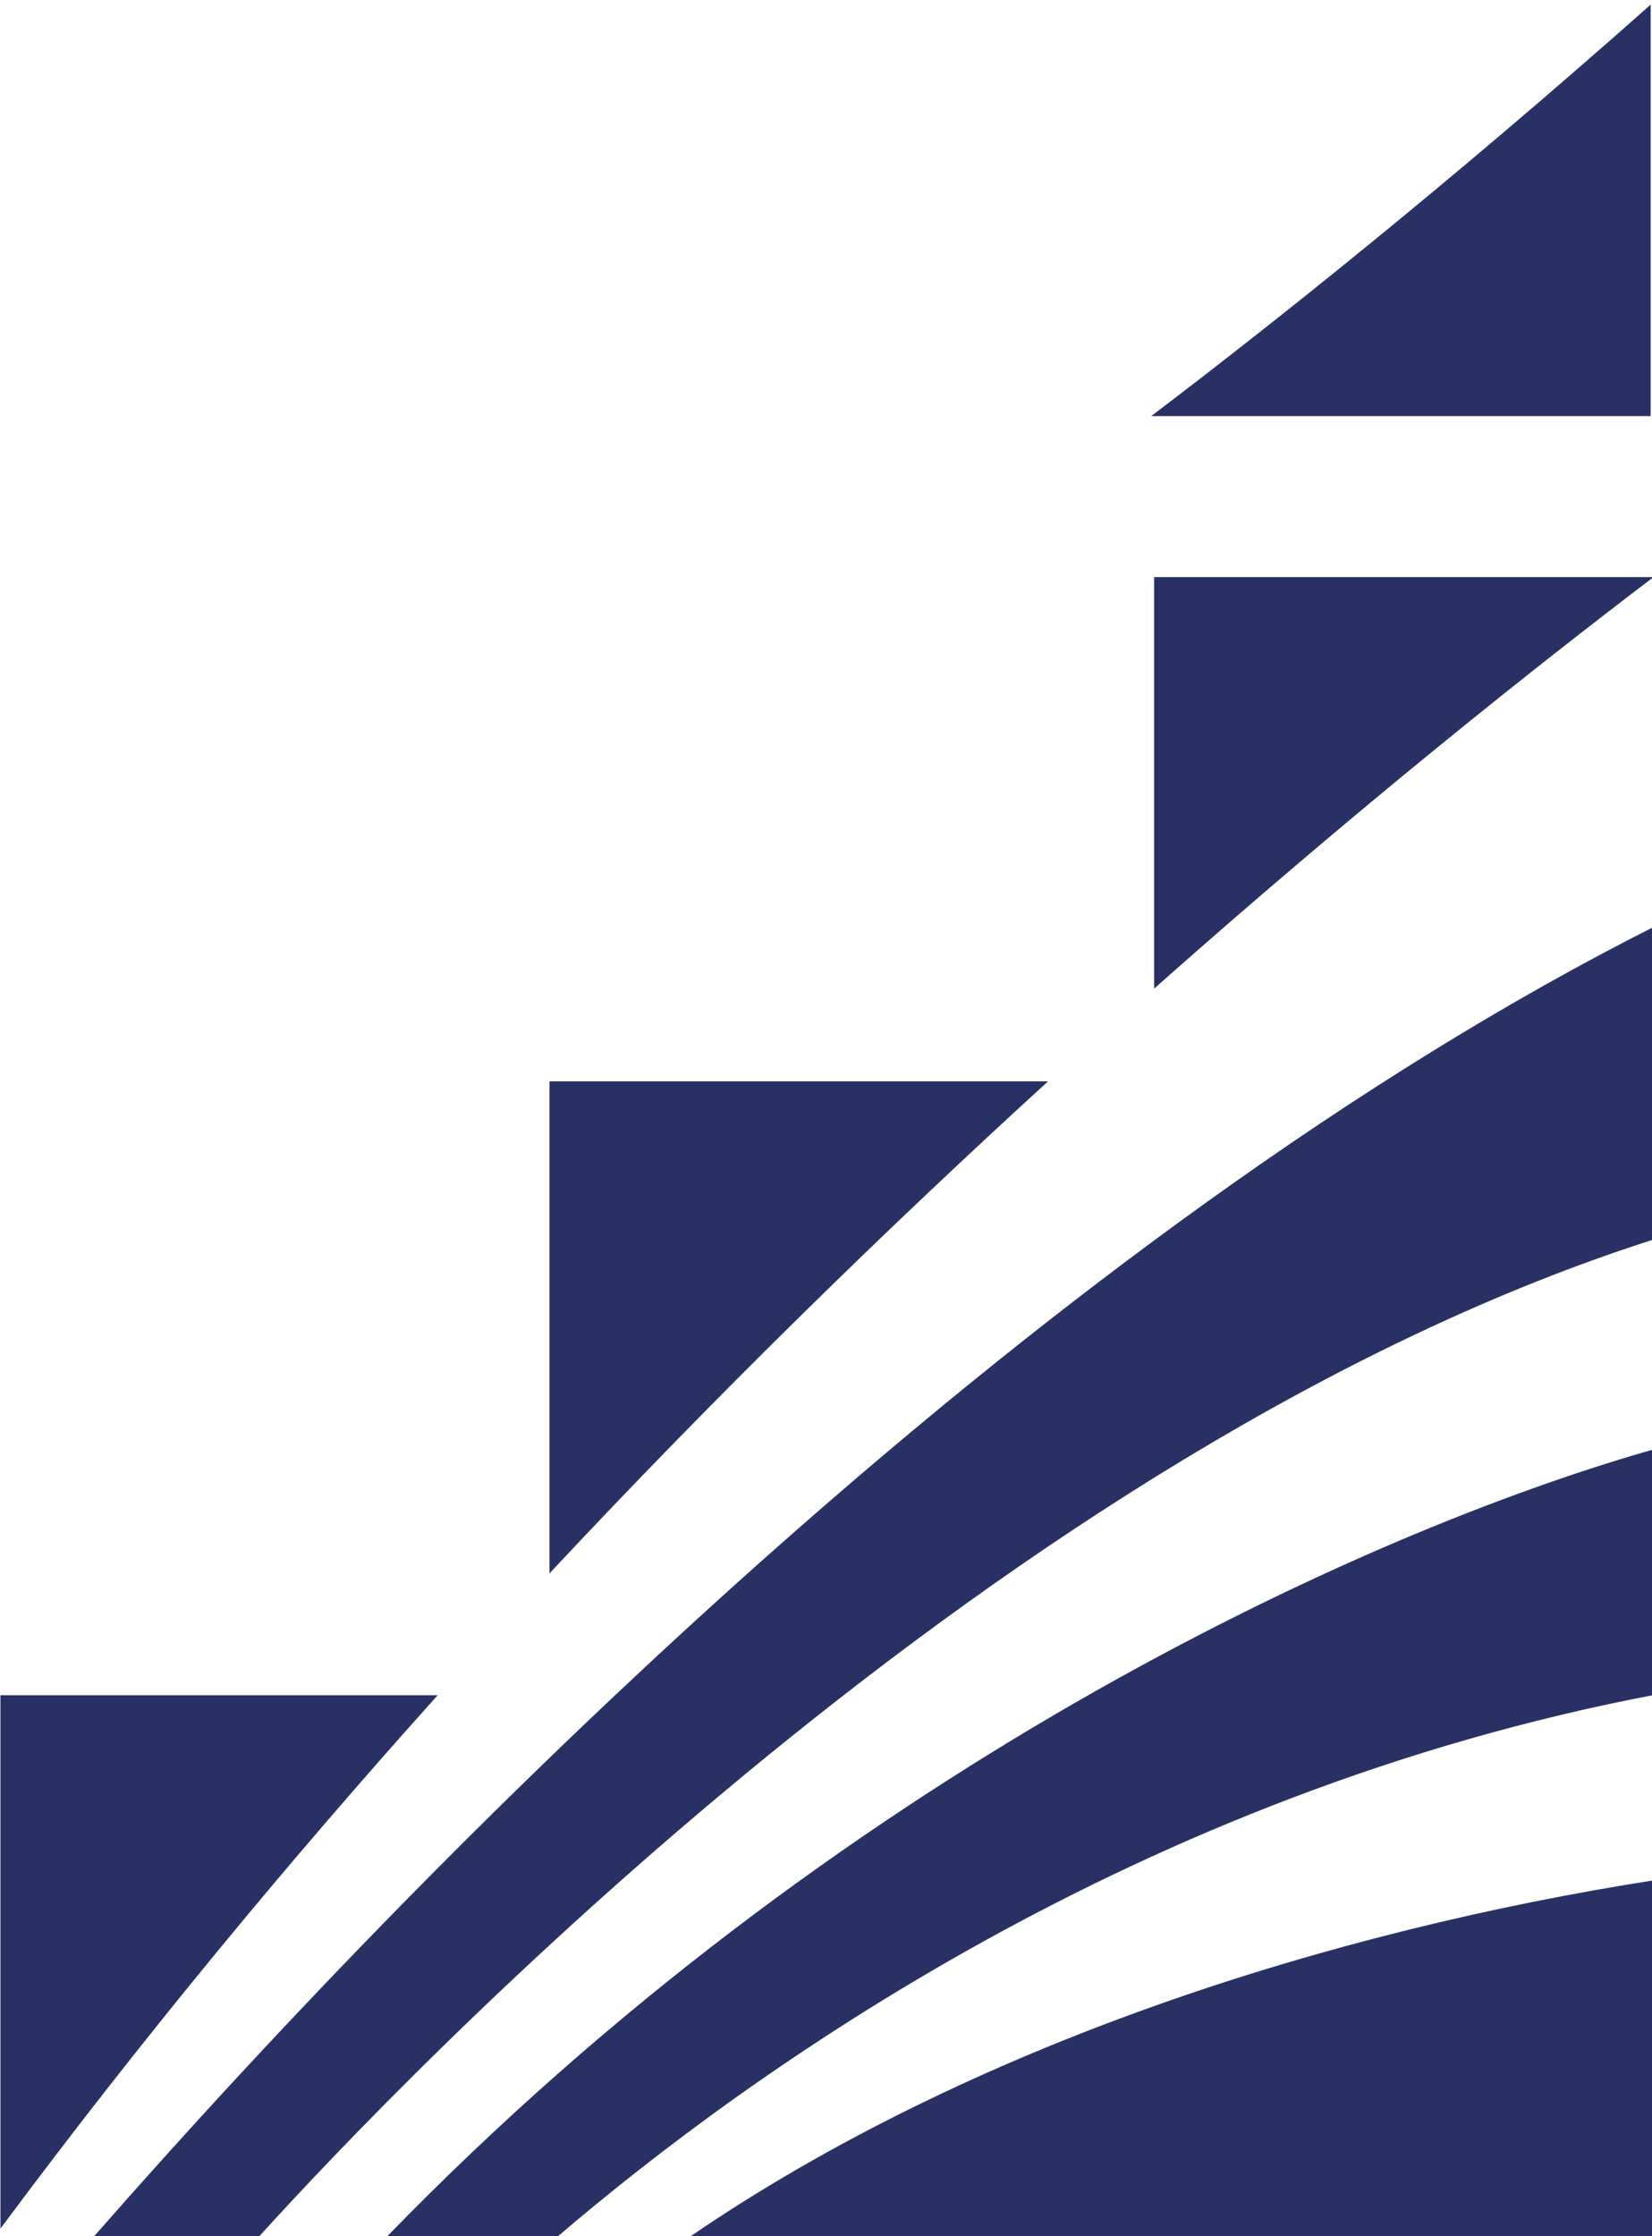 <svg width="317" height="429" viewBox="0 0 317 429" fill="none" xmlns="http://www.w3.org/2000/svg">
<path d="M220.908 79.824H316.738V0.896C277.266 35.915 243.51 62.676 220.908 79.824Z" fill="#293164"/>
<path d="M318 177.485V237.572C193.129 277.121 76.87 399.095 49.77 429H18.078C86.299 351.119 202.203 235.692 318 177.485ZM74.328 429H107.082C143.627 397.755 218.334 343.878 318 325.051V277.86C260.055 294.237 159.927 340.889 74.328 429ZM318 429V360.625C254.679 370.454 185.841 392.578 132.534 429H318ZM221.462 110.713V189.657C260.949 154.637 294.69 127.876 317.291 110.713H221.462ZM201.109 207.451H105.434V301.848C138.558 266.428 171.143 234.798 201.109 207.451ZM0.083 325.22V427.552C27.245 390.991 55.639 356.773 83.988 325.22H0.083Z" fill="#293164"/>
</svg>
